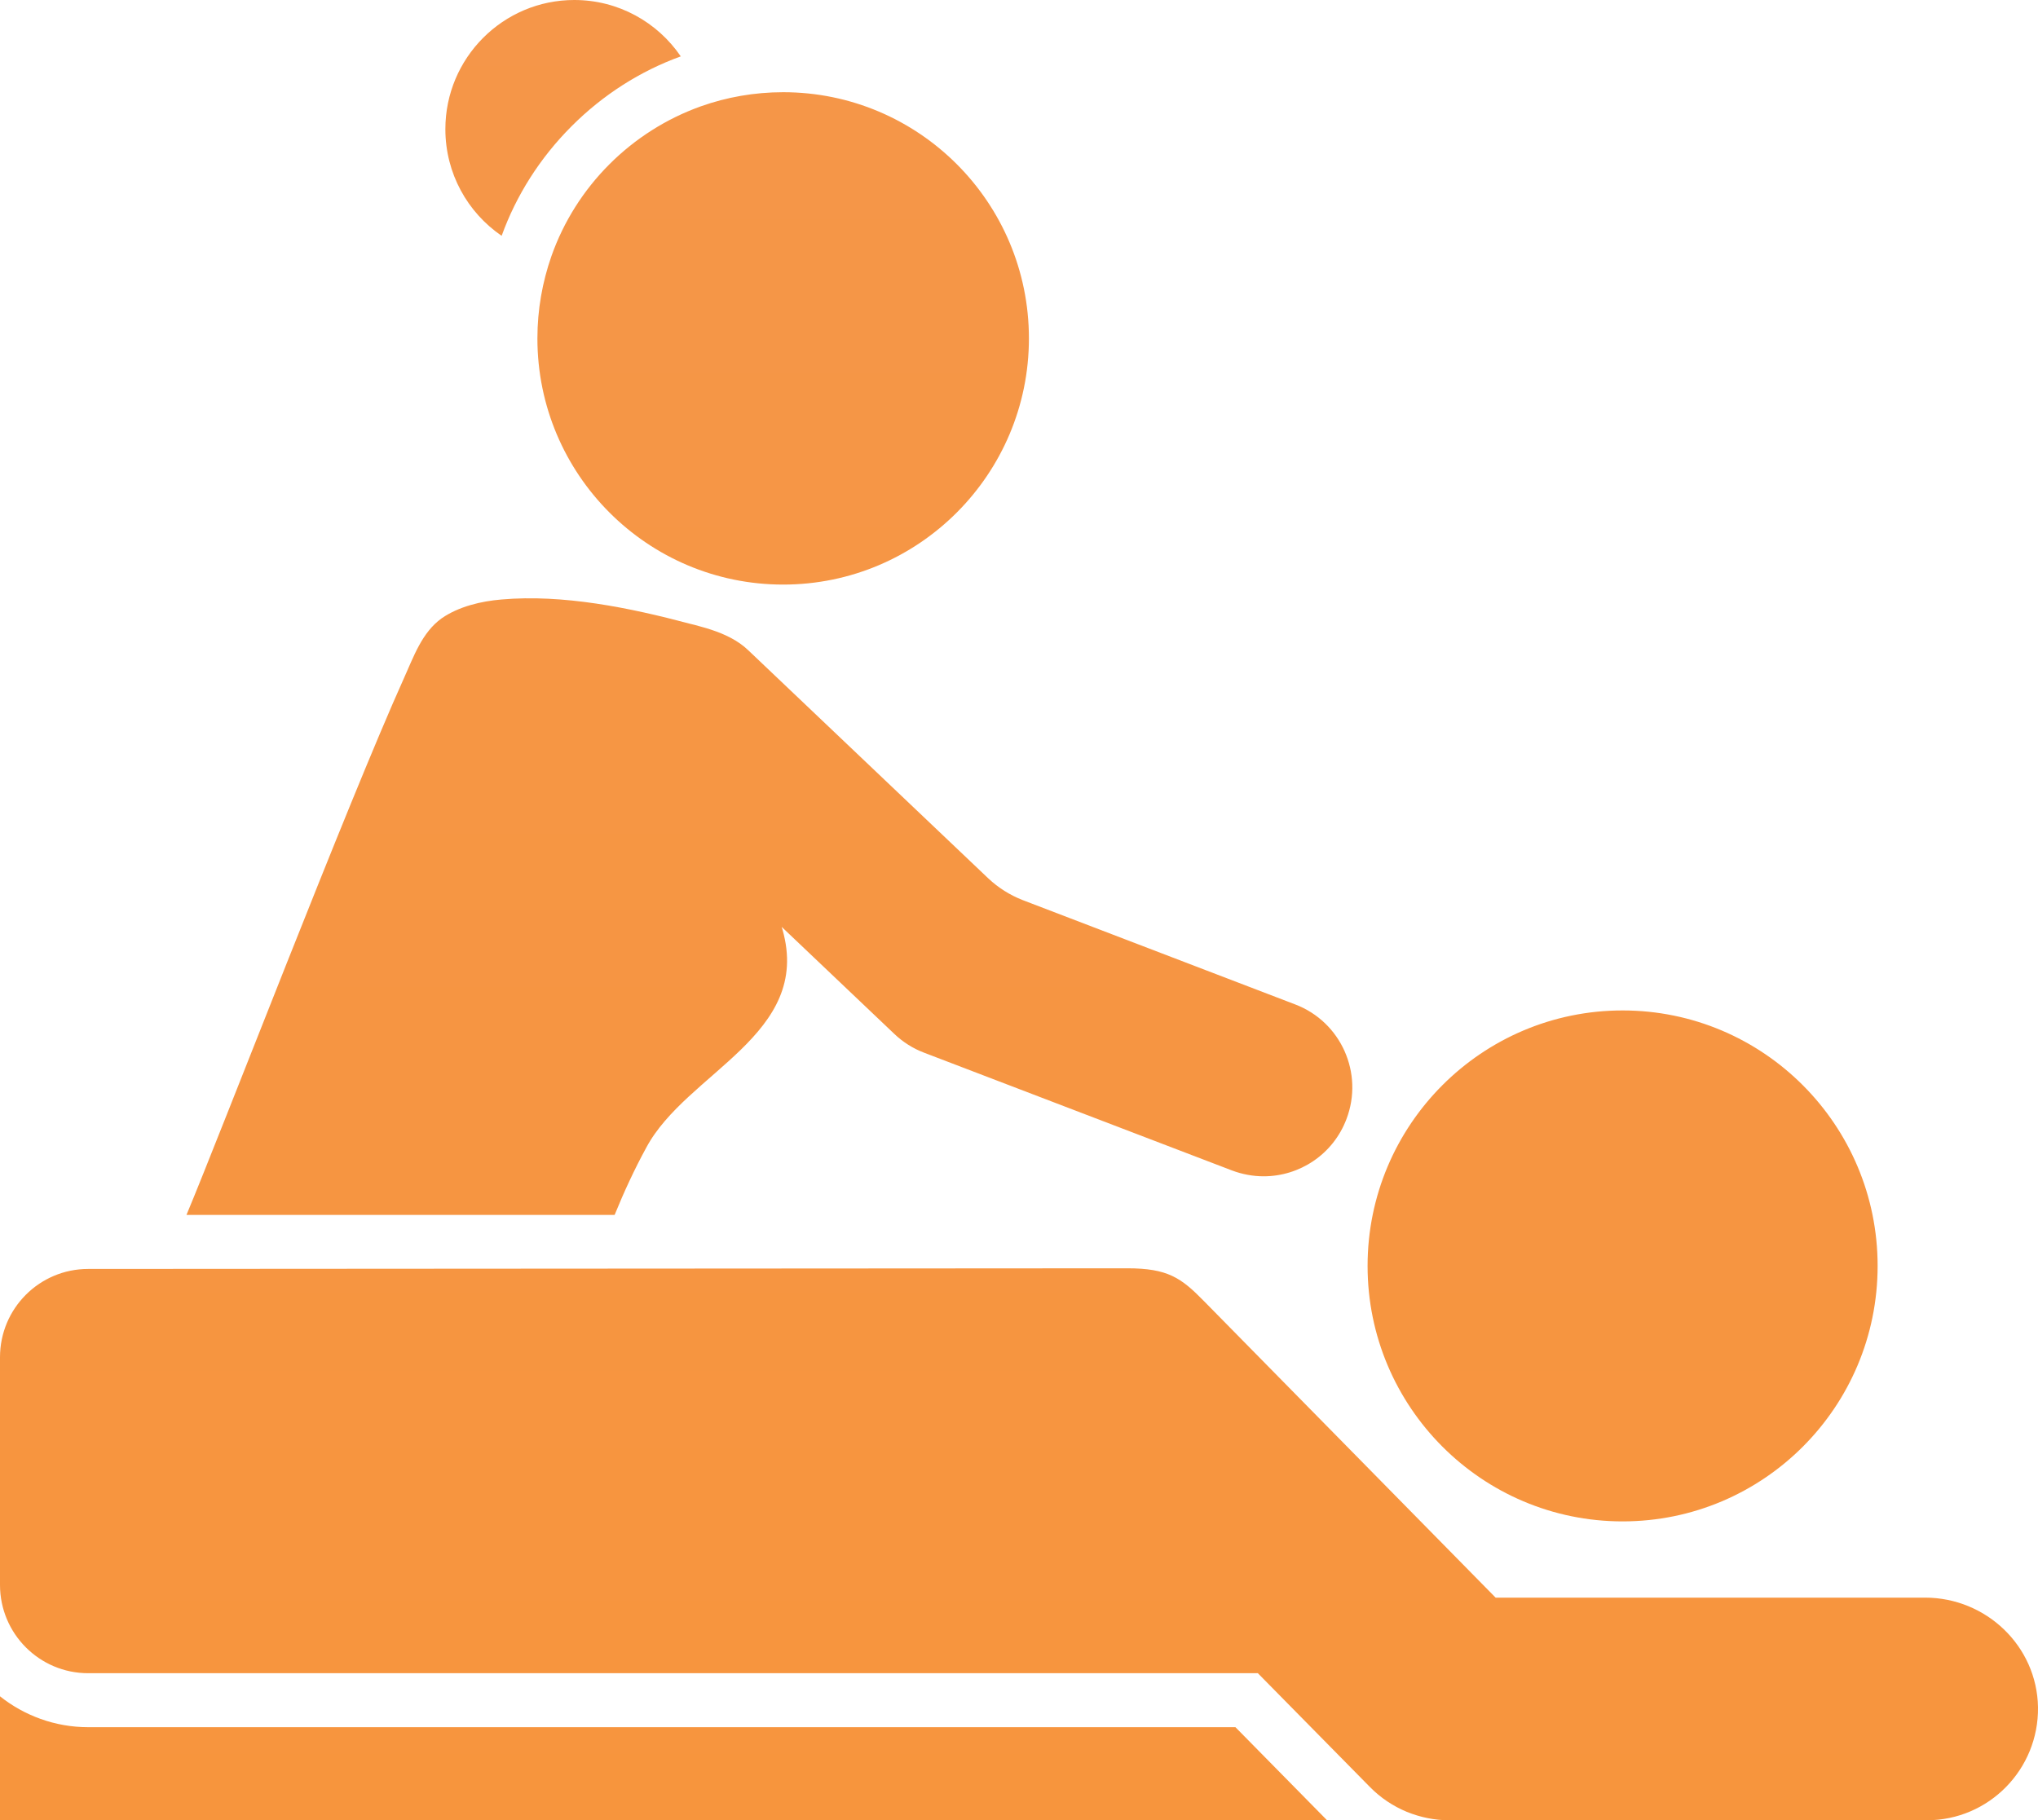 <svg 
 xmlns="http://www.w3.org/2000/svg"
 xmlns:xlink="http://www.w3.org/1999/xlink"
 width="75px" height="67px">
<defs>
<linearGradient id="PSgrad_0" x1="0%" x2="0%" y1="100%" y2="0%">
  <stop offset="0%" stop-color="rgb(247,149,61)" stop-opacity="1" />
  <stop offset="100%" stop-color="rgb(245,150,73)" stop-opacity="1" />
</linearGradient>

</defs>
<path fill-rule="evenodd"  fill="url(#PSgrad_0)"
 d="M48.837,67.000 L-0.000,67.000 L-0.000,62.437 C0.888,63.145 2.023,63.574 3.245,63.574 L45.465,63.574 L48.837,67.000 ZM21.134,-0.000 C18.516,-0.000 16.390,2.130 16.390,4.753 C16.390,6.383 17.207,7.822 18.461,8.680 C19.000,7.186 19.873,5.810 21.031,4.650 C22.189,3.489 23.562,2.615 25.053,2.075 C24.196,0.819 22.760,-0.000 21.134,-0.000 ZM19.777,12.456 C19.777,17.463 23.831,21.517 28.821,21.517 C33.811,21.517 37.865,17.455 37.865,12.456 C37.865,7.448 33.811,3.394 28.821,3.394 C27.758,3.394 26.743,3.577 25.799,3.911 C23.236,4.825 21.198,6.860 20.293,9.427 C19.960,10.381 19.777,11.398 19.777,12.456 ZM14.867,24.959 C12.749,29.665 8.131,41.691 6.862,44.719 L22.618,44.719 C22.967,43.861 23.355,43.026 23.784,42.240 C25.267,39.465 29.900,38.090 28.797,34.219 C28.790,34.187 28.774,34.156 28.766,34.116 L32.915,38.059 C33.224,38.353 33.597,38.591 33.994,38.742 L45.338,43.082 C45.719,43.225 46.116,43.297 46.504,43.297 C47.821,43.297 49.059,42.494 49.551,41.190 C50.193,39.505 49.352,37.613 47.663,36.970 L37.635,33.130 C37.167,32.947 36.739,32.677 36.374,32.335 C36.374,32.335 27.544,23.941 27.536,23.934 C27.163,23.576 26.679,23.345 26.172,23.178 C26.053,23.139 25.926,23.099 25.799,23.067 C25.664,23.027 25.521,22.988 25.378,22.956 C23.173,22.368 20.721,21.867 18.453,22.066 C17.707,22.129 16.890,22.320 16.255,22.757 C15.525,23.282 15.224,24.172 14.867,24.959 ZM3.245,61.587 L46.290,61.587 L50.415,65.776 C50.804,66.173 51.272,66.483 51.772,66.690 C52.264,66.889 52.788,67.000 53.327,67.000 L70.907,67.000 C73.192,67.000 75.032,65.124 75.000,62.835 C74.961,60.585 73.088,58.805 70.843,58.805 L55.040,58.805 L44.299,47.883 C43.466,47.033 42.974,46.683 41.483,46.683 C38.912,46.683 3.245,46.707 3.245,46.707 C1.452,46.707 -0.000,48.161 -0.000,49.958 L-0.000,57.493 L-0.000,58.336 C-0.000,60.132 1.452,61.587 3.245,61.587 ZM69.098,46.595 C69.098,41.405 64.894,37.192 59.713,37.192 C54.533,37.192 50.328,41.405 50.328,46.595 C50.328,51.786 54.533,55.999 59.713,55.999 C64.894,55.999 69.098,51.794 69.098,46.595 Z"/>
</svg>